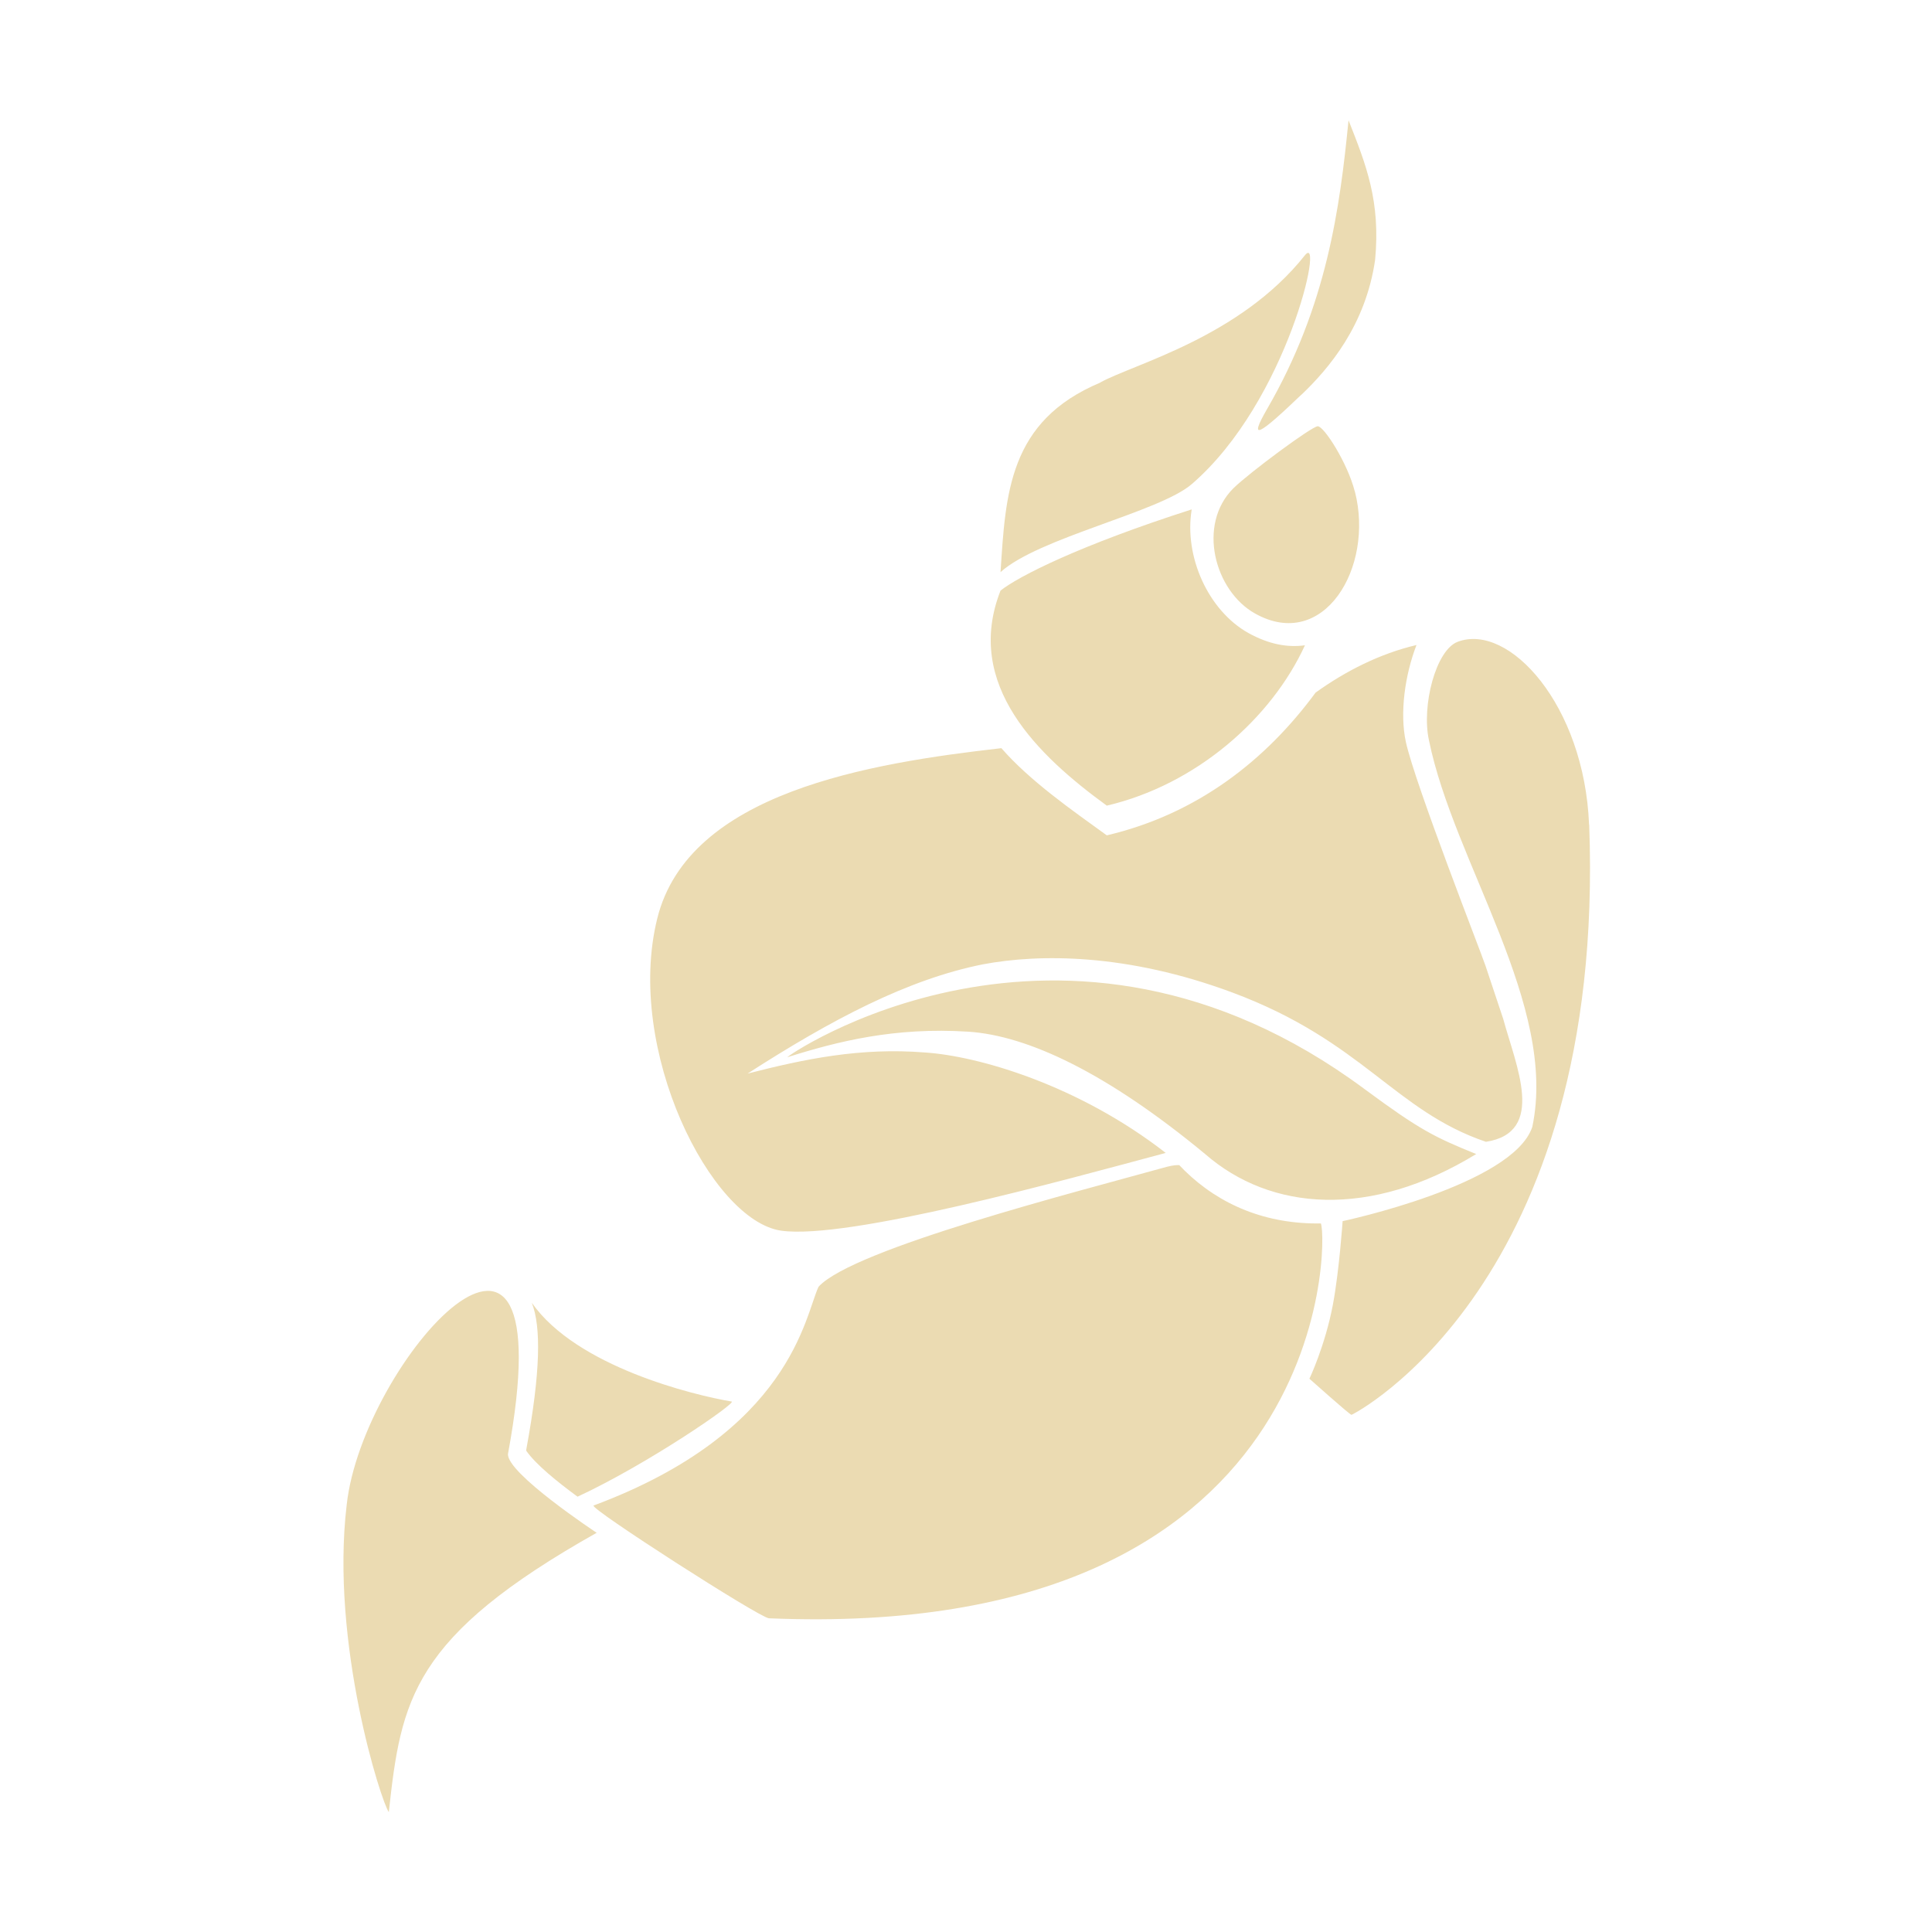 <svg width="16" height="16" version="1.1" xmlns="http://www.w3.org/2000/svg">
  <defs>
    <style type="text/css" id="current-color-scheme">.ColorScheme-Text { color:#ebdbb2; } .ColorScheme-Highlight { color:#458588; }</style>
  </defs>
  <path class="ColorScheme-Text" fill="currentColor" d="m11.73 5.342c-0.302 0.071-0.586 0.215-0.835 0.394-0.409 0.556-0.976 1.005-1.729 1.182-0.286-0.207-0.635-0.449-0.873-0.722-1.09 0.124-2.591 0.365-2.85 1.411-0.269 1.085 0.446 2.503 1.027 2.585 0.552 0.077 2.326-0.414 3.184-0.644-0.718-0.559-1.546-0.803-1.997-0.832-0.531-0.042-0.99 0.053-1.466 0.175 0.696-0.448 1.327-0.781 1.95-0.905 0.468-0.088 1.194-0.091 2.066 0.234 1.081 0.403 1.34 0.978 2.099 1.236 0.502-0.078 0.247-0.633 0.143-1.018-0.069-0.209-0.124-0.369-0.146-0.438-0.039-0.117-0.581-1.498-0.66-1.854-0.053-0.243-7e-3 -0.559 0.088-0.805zm-2.619-2.173c-0.757 0.318-0.783 0.918-0.825 1.569 0.317-0.286 1.314-0.496 1.584-0.729 0.795-0.686 1.103-2.103 0.936-1.894-0.54 0.68-1.417 0.899-1.695 1.053zm-4.168 9.526s-0.751-0.496-0.736-0.655c0.493-2.661-1.208-0.768-1.336 0.424-0.136 1.144 0.287 2.462 0.349 2.543 0.102-0.934 0.191-1.452 1.723-2.314zm8.217-5.865c-0.039-0.991-0.664-1.675-1.088-1.515-0.181 0.068-0.301 0.53-0.238 0.816 0.208 1.018 1.068 2.194 0.856 3.201-0.159 0.482-1.571 0.781-1.571 0.781s-0.028 0.412-0.081 0.694c-0.065 0.341-0.194 0.611-0.194 0.611s0.335 0.299 0.348 0.299c0.014 0 2.111-1.084 1.969-4.888zm-0.933 2.728c-0.348-0.141-0.469-0.201-0.924-0.537-2.513-1.868-4.827-0.25-4.781-0.266 0.416-0.131 0.887-0.25 1.497-0.211 0.493 0.032 1.15 0.342 1.96 1.012 0.545 0.476 1.37 0.537 2.245 0.002zm-2.359-5.339c-0.929 0.298-1.432 0.553-1.582 0.672-0.307 0.781 0.314 1.369 0.88 1.781 0.744-0.175 1.364-0.724 1.641-1.328-0.145 0.02-0.299-0.008-0.469-0.102-0.332-0.186-0.533-0.633-0.469-1.022zm1.352-0.148c-0.06-0.237-0.255-0.541-0.307-0.541-0.048 0-0.565 0.383-0.699 0.514-0.302 0.302-0.155 0.85 0.18 1.037 0.568 0.318 0.988-0.38 0.827-1.009zm-0.441-0.803c0.227-0.217 0.53-0.573 0.609-1.115 0.046-0.485-0.073-0.785-0.22-1.157-0.072 0.726-0.178 1.534-0.675 2.392-0.156 0.27-0.071 0.221 0.286-0.121zm-6.375 7.521c0.078 0.197 0.073 0.572-0.045 1.212-0.002 0.005 0 0.01 0 0.015 0.082 0.115 0.253 0.253 0.424 0.379 0.586-0.272 1.323-0.781 1.276-0.788-0.314-0.053-1.284-0.288-1.655-0.818zm5.362-1.14c-0.026 0-0.046 0-0.103 0.014-0.729 0.203-2.594 0.677-2.884 0.993-0.114 0.241-0.226 1.202-1.863 1.812-0.046 0.017 1.375 0.93 1.452 0.934 4.638 0.194 4.631-3.118 4.571-3.27-0.451 7e-3 -0.834-0.15-1.129-0.438-0.015-0.015-0.028-0.03-0.044-0.045z"/>
</svg>
